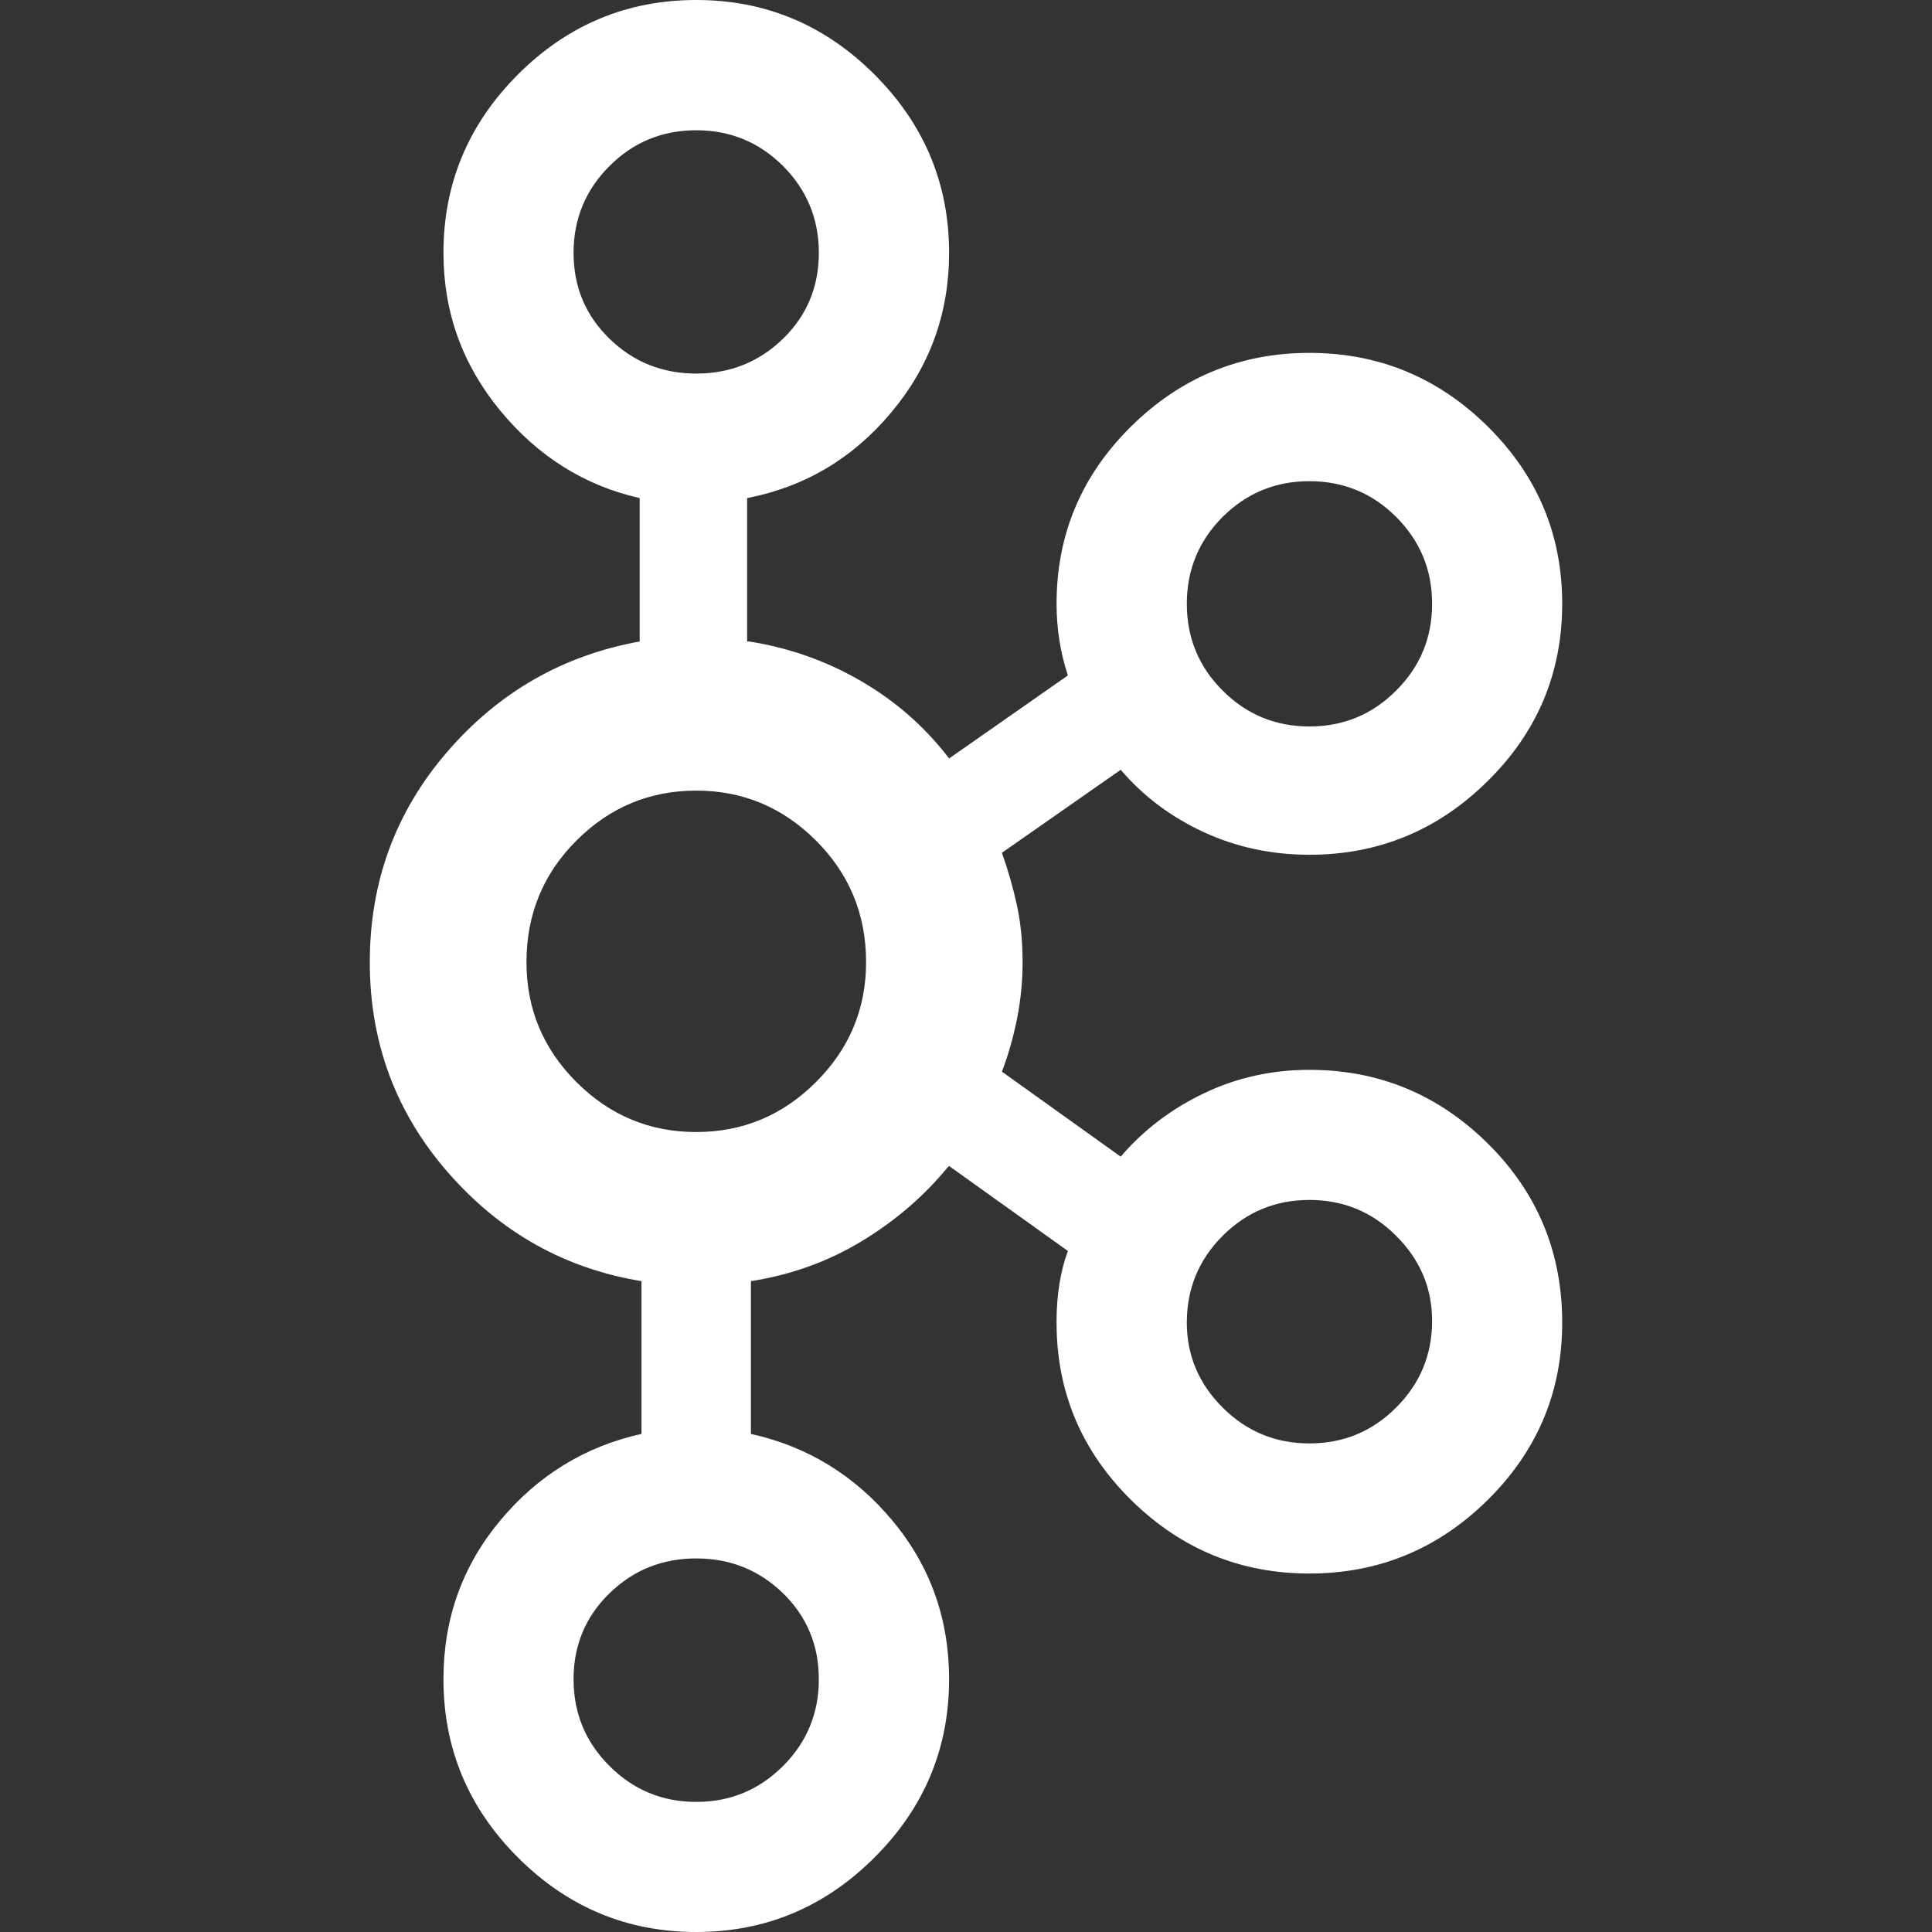 <svg xmlns="http://www.w3.org/2000/svg" xmlns:xlink="http://www.w3.org/1999/xlink" width="128" height="128"><rect width="100%" height="100%" fill="#333333" stroke="none"/><path fill="#ffffff" d="M86.75 70.88L86.75 70.88Q83 70.88 79.75 72.44Q76.50 74 74.25 76.63L74.25 76.63L66.38 71Q67 69.38 67.38 67.50Q67.75 65.63 67.75 63.75L67.75 63.75L67.75 63.75Q67.75 61.75 67.38 60Q67 58.25 66.38 56.50L66.38 56.50L74.25 51Q76.50 53.63 79.75 55.13Q83 56.63 86.75 56.63L86.75 56.63Q93.63 56.63 98.56 51.75Q103.50 46.88 103.50 40L103.50 40Q103.50 33.13 98.56 28.25Q93.63 23.38 86.75 23.38L86.75 23.38Q79.88 23.38 74.94 28.25Q70 33.13 70 40L70 40Q70 41.25 70.19 42.44Q70.38 43.63 70.75 44.75L70.75 44.75L62.88 50.25Q60.50 47.13 57.06 45.13Q53.63 43.13 49.63 42.50L49.63 42.50L49.50 42.50L49.50 33Q55.25 31.88 59.06 27.31Q62.88 22.75 62.88 16.75L62.88 16.75Q62.88 9.88 57.94 4.94Q53 0 46.13 0L46.13 0Q39.25 0 34.31 4.94Q29.38 9.88 29.38 16.75L29.38 16.75Q29.38 22.63 33.13 27.19Q36.88 31.75 42.38 33L42.38 33L42.38 42.50Q34.75 43.88 29.63 49.81Q24.50 55.75 24.50 63.75L24.50 63.75Q24.50 71.75 29.69 77.69Q34.88 83.63 42.50 84.88L42.50 84.88L42.50 95Q36.88 96.25 33.13 100.75Q29.38 105.25 29.38 111.25L29.38 111.25Q29.38 118.13 34.31 123.06Q39.25 128 46.13 128L46.13 128Q53 128 57.94 123.06Q62.88 118.13 62.88 111.25L62.88 111.25Q62.88 105.25 59.13 100.75Q55.38 96.25 49.75 95L49.75 95L49.75 84.88Q53.75 84.25 57.06 82.25Q60.38 80.25 62.75 77.38L62.75 77.38L62.88 77.25L70.75 82.88Q70.38 83.88 70.19 85.06Q70 86.25 70 87.50L70 87.50L70 87.63Q70 94.50 74.94 99.38Q79.88 104.25 86.75 104.25L86.75 104.25Q93.63 104.25 98.56 99.38Q103.50 94.50 103.50 87.63L103.50 87.63Q103.50 80.63 98.56 75.75Q93.63 70.88 86.75 70.88L86.75 70.88ZM86.75 31.88L86.75 31.88Q90.13 31.88 92.50 34.25Q94.88 36.63 94.88 40L94.88 40Q94.88 43.38 92.50 45.75Q90.13 48.13 86.75 48.13L86.75 48.13Q83.38 48.13 81 45.75Q78.63 43.38 78.63 40L78.63 40Q78.63 36.63 81 34.25Q83.38 31.88 86.75 31.88ZM38 16.75L38 16.75Q38 13.38 40.38 11Q42.75 8.63 46.13 8.63L46.13 8.63Q49.50 8.63 51.88 11Q54.25 13.38 54.25 16.75L54.25 16.75Q54.25 20.13 51.88 22.44Q49.50 24.75 46.13 24.75L46.13 24.75Q42.75 24.75 40.38 22.44Q38 20.13 38 16.75L38 16.75ZM54.25 111.25L54.25 111.25Q54.25 114.63 51.88 117Q49.50 119.38 46.13 119.38L46.13 119.38Q42.75 119.38 40.38 117Q38 114.63 38 111.25L38 111.25Q38 107.88 40.38 105.56Q42.75 103.25 46.13 103.25L46.13 103.25Q49.50 103.25 51.88 105.56Q54.25 107.88 54.25 111.25ZM46.13 75L46.13 75Q41.50 75 38.19 71.69Q34.88 68.38 34.88 63.75L34.88 63.75Q34.88 59 38.19 55.69Q41.50 52.38 46.13 52.38L46.13 52.38Q50.75 52.38 54.06 55.69Q57.38 59 57.38 63.75L57.38 63.75Q57.38 68.38 54.06 71.69Q50.75 75 46.13 75ZM86.75 95.63L86.75 95.63Q83.38 95.63 81 93.25Q78.63 90.88 78.63 87.63L78.63 87.63Q78.63 84.25 81 81.88Q83.38 79.50 86.75 79.50L86.75 79.50Q90.13 79.50 92.50 81.88Q94.88 84.25 94.88 87.50L94.88 87.50Q94.88 90.88 92.50 93.25Q90.13 95.63 86.75 95.63L86.75 95.63Z"/></svg>